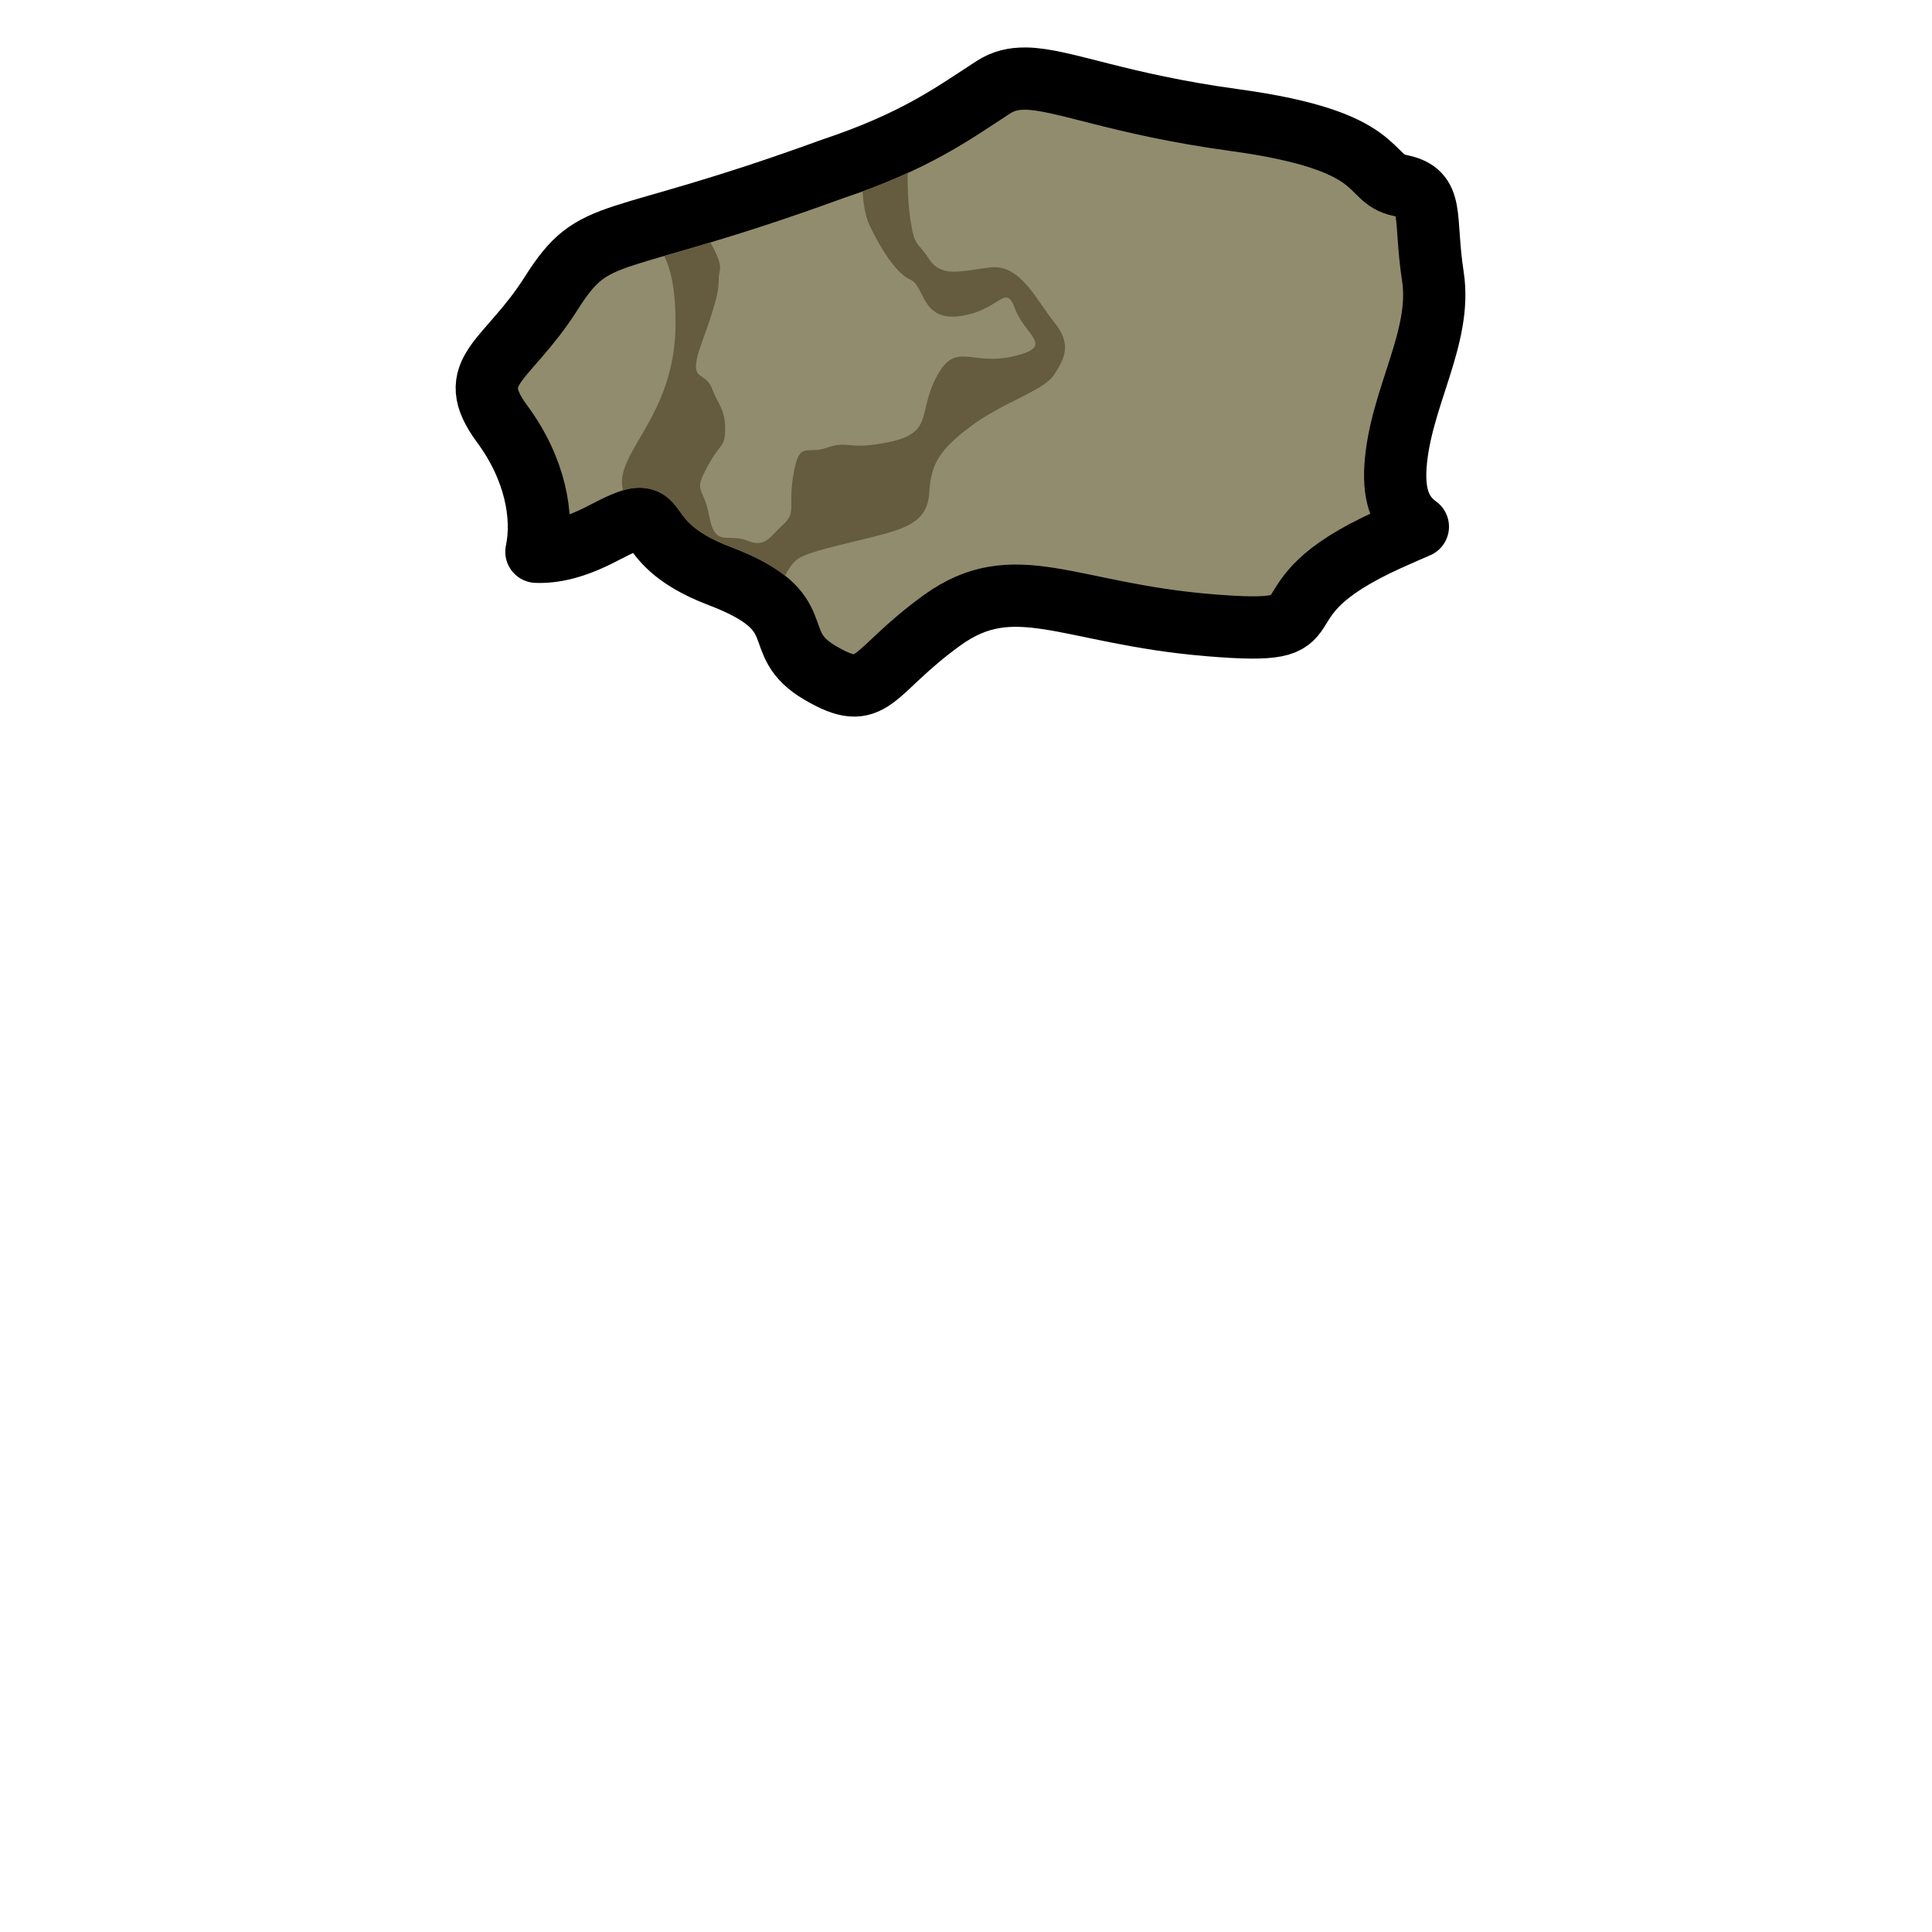 <?xml version="1.0" encoding="UTF-8" standalone="no"?>
<!-- Created with Inkscape (http://www.inkscape.org/) -->

<svg
   width="256"
   height="256"
   viewBox="0 0 67.733 67.733"
   version="1.1"
   id="svg1"
   xml:space="preserve"
   inkscape:version="1.3.2 (091e20e, 2023-11-25, custom)"
   sodipodi:docname="PS_BugCocoonWallMount_south.svg"
   inkscape:export-filename="PS_BugCocoonWallMount_south.png"
   inkscape:export-xdpi="96"
   inkscape:export-ydpi="96"
   xmlns:inkscape="http://www.inkscape.org/namespaces/inkscape"
   xmlns:sodipodi="http://sodipodi.sourceforge.net/DTD/sodipodi-0.dtd"
   xmlns="http://www.w3.org/2000/svg"
   xmlns:svg="http://www.w3.org/2000/svg"><sodipodi:namedview
     id="namedview1"
     pagecolor="#ffffff"
     bordercolor="#000000"
     borderopacity="0.25"
     inkscape:showpageshadow="2"
     inkscape:pageopacity="0.0"
     inkscape:pagecheckerboard="0"
     inkscape:deskcolor="#d1d1d1"
     inkscape:document-units="mm"
     inkscape:zoom="7.0468752"
     inkscape:cx="128.07095"
     inkscape:cy="49.454544"
     inkscape:window-width="2560"
     inkscape:window-height="1369"
     inkscape:window-x="2552"
     inkscape:window-y="-8"
     inkscape:window-maximized="1"
     inkscape:current-layer="layer1" /><defs
     id="defs1" /><g
     inkscape:label="Layer 1"
     inkscape:groupmode="layer"
     id="layer1"
     transform="translate(-1.735,-24.626)"><g
       id="g4"
       inkscape:label="Main"
       style="display:inline"><path
         id="path10-7"
         style="fill:#918c6d;fill-opacity:1;stroke-width:2.183;stroke-linecap:round;stroke-linejoin:round"
         d="m 37.704,27.382 c -0.434,-0.008 -0.798,0.079 -1.146,0.305 -1.394,0.902 -2.705,1.886 -5.656,2.869 -7.87,2.869 -8.28,1.886 -9.838,4.345 -1.558,2.459 -3.115,2.705 -1.722,4.591 1.161,1.571 1.46,3.249 1.199,4.478 0.576,0.022 1.31,-0.113 2.327,-0.647 2.541,-1.333 0.737,0.221 4.099,1.497 3.361,1.277 1.64,2.295 3.525,3.398 1.886,1.103 1.721,3.34e-4 4.263,-1.84 2.541,-1.841 4.427,-0.246 9.346,0.164 4.919,0.41 1.312,-0.738 6.312,-2.998 0.439,-0.199 0.725,-0.321 1.03,-0.453 -0.534,-0.387 -0.863,-0.971 -0.784,-2.124 0.164,-2.377 1.64,-4.509 1.312,-6.641 -0.328,-2.131 0.082,-2.951 -1.148,-3.197 -1.23,-0.246 -0.41,-1.557 -5.82,-2.295 -4.058,-0.553 -5.995,-1.43 -7.297,-1.453 z" /><path
         id="path10-7-7"
         style="fill:none;fill-opacity:1;stroke:#000000;stroke-width:2.183;stroke-linecap:round;stroke-linejoin:round;stroke-opacity:1"
         d="m 37.704,27.382 c -0.434,-0.008 -0.798,0.079 -1.146,0.305 -1.394,0.902 -2.705,1.886 -5.656,2.869 -7.87,2.869 -8.28,1.886 -9.838,4.345 -1.558,2.459 -3.115,2.705 -1.722,4.591 1.161,1.571 1.46,3.249 1.199,4.478 0.576,0.022 1.31,-0.113 2.327,-0.647 2.541,-1.333 0.737,0.221 4.099,1.497 3.361,1.277 1.64,2.295 3.525,3.398 1.886,1.103 1.721,3.34e-4 4.263,-1.84 2.541,-1.841 4.427,-0.246 9.346,0.164 4.919,0.41 1.312,-0.738 6.312,-2.998 0.439,-0.199 0.725,-0.321 1.03,-0.453 -0.534,-0.387 -0.863,-0.971 -0.784,-2.124 0.164,-2.377 1.64,-4.509 1.312,-6.641 -0.328,-2.131 0.082,-2.951 -1.148,-3.197 -1.23,-0.246 -0.41,-1.557 -5.82,-2.295 -4.058,-0.553 -5.995,-1.43 -7.297,-1.453 z" /></g><g
       id="g16"
       inkscape:label="TopLayer"
       style="display:inline"
       transform="matrix(1.092,0,0,1.092,1.716,20.226)"><path
         id="path1"
         style="fill:#655b3f;fill-opacity:1;stroke-width:2.183;stroke-linecap:round;stroke-linejoin:round"
         d="m 33.55,30.686 c -0.472,0.216 -0.998,0.432 -1.583,0.647 0.028,0.422 0.094,0.871 0.245,1.19 0.369,0.779 0.922,1.681 1.435,1.906 0.512,0.225 0.367,1.476 1.762,1.271 1.395,-0.205 1.558,-1.189 1.907,-0.246 0.348,0.943 1.435,1.311 -0.061,1.66 -1.496,0.348 -2.008,-0.553 -2.685,0.697 -0.676,1.25 -0.102,1.968 -1.619,2.295 -1.517,0.328 -1.456,-0.062 -2.214,0.205 -0.758,0.266 -0.984,-0.266 -1.189,0.922 -0.205,1.189 0.123,1.332 -0.369,1.783 -0.492,0.451 -0.615,0.819 -1.271,0.553 -0.656,-0.266 -1.107,0.266 -1.312,-0.84 -0.205,-1.107 -0.574,-0.799 -0.082,-1.721 0.492,-0.922 0.636,-0.677 0.636,-1.353 0,-0.676 -0.205,-0.779 -0.471,-1.435 -0.266,-0.656 -0.882,-0.123 -0.328,-1.64 0.553,-1.517 0.574,-1.844 0.574,-2.193 0,-0.344 0.224,-0.352 -0.291,-1.261 -0.63,0.189 -1.168,0.344 -1.619,0.474 0.247,0.488 0.419,1.27 0.394,2.529 -0.065,3.162 -2.169,4.377 -1.84,5.678 0.138,-0.038 0.281,-0.066 0.439,-0.08 0.299,-0.027 0.692,0.05 0.965,0.221 0.273,0.171 0.41,0.358 0.508,0.488 0.196,0.26 0.273,0.398 0.508,0.606 0.235,0.208 0.624,0.476 1.365,0.758 0.838,0.318 1.435,0.641 1.897,1.006 0.136,-0.279 0.308,-0.506 0.461,-0.601 0.43,-0.266 1.476,-0.472 2.603,-0.759 1.127,-0.287 1.927,-0.512 1.988,-1.537 0.061,-1.025 0.349,-1.517 1.476,-2.357 1.127,-0.84 2.542,-1.23 2.91,-1.804 0.369,-0.574 0.615,-1.066 0,-1.824 -0.615,-0.758 -1.188,-2.049 -2.234,-1.927 -1.046,0.123 -1.722,0.369 -2.152,-0.287 -0.43,-0.656 -0.512,-0.41 -0.656,-1.374 -0.096,-0.642 -0.104,-1.187 -0.097,-1.653 z"
         transform="matrix(0.916,0,0,0.916,-1.572,-18.527)" /></g></g></svg>

